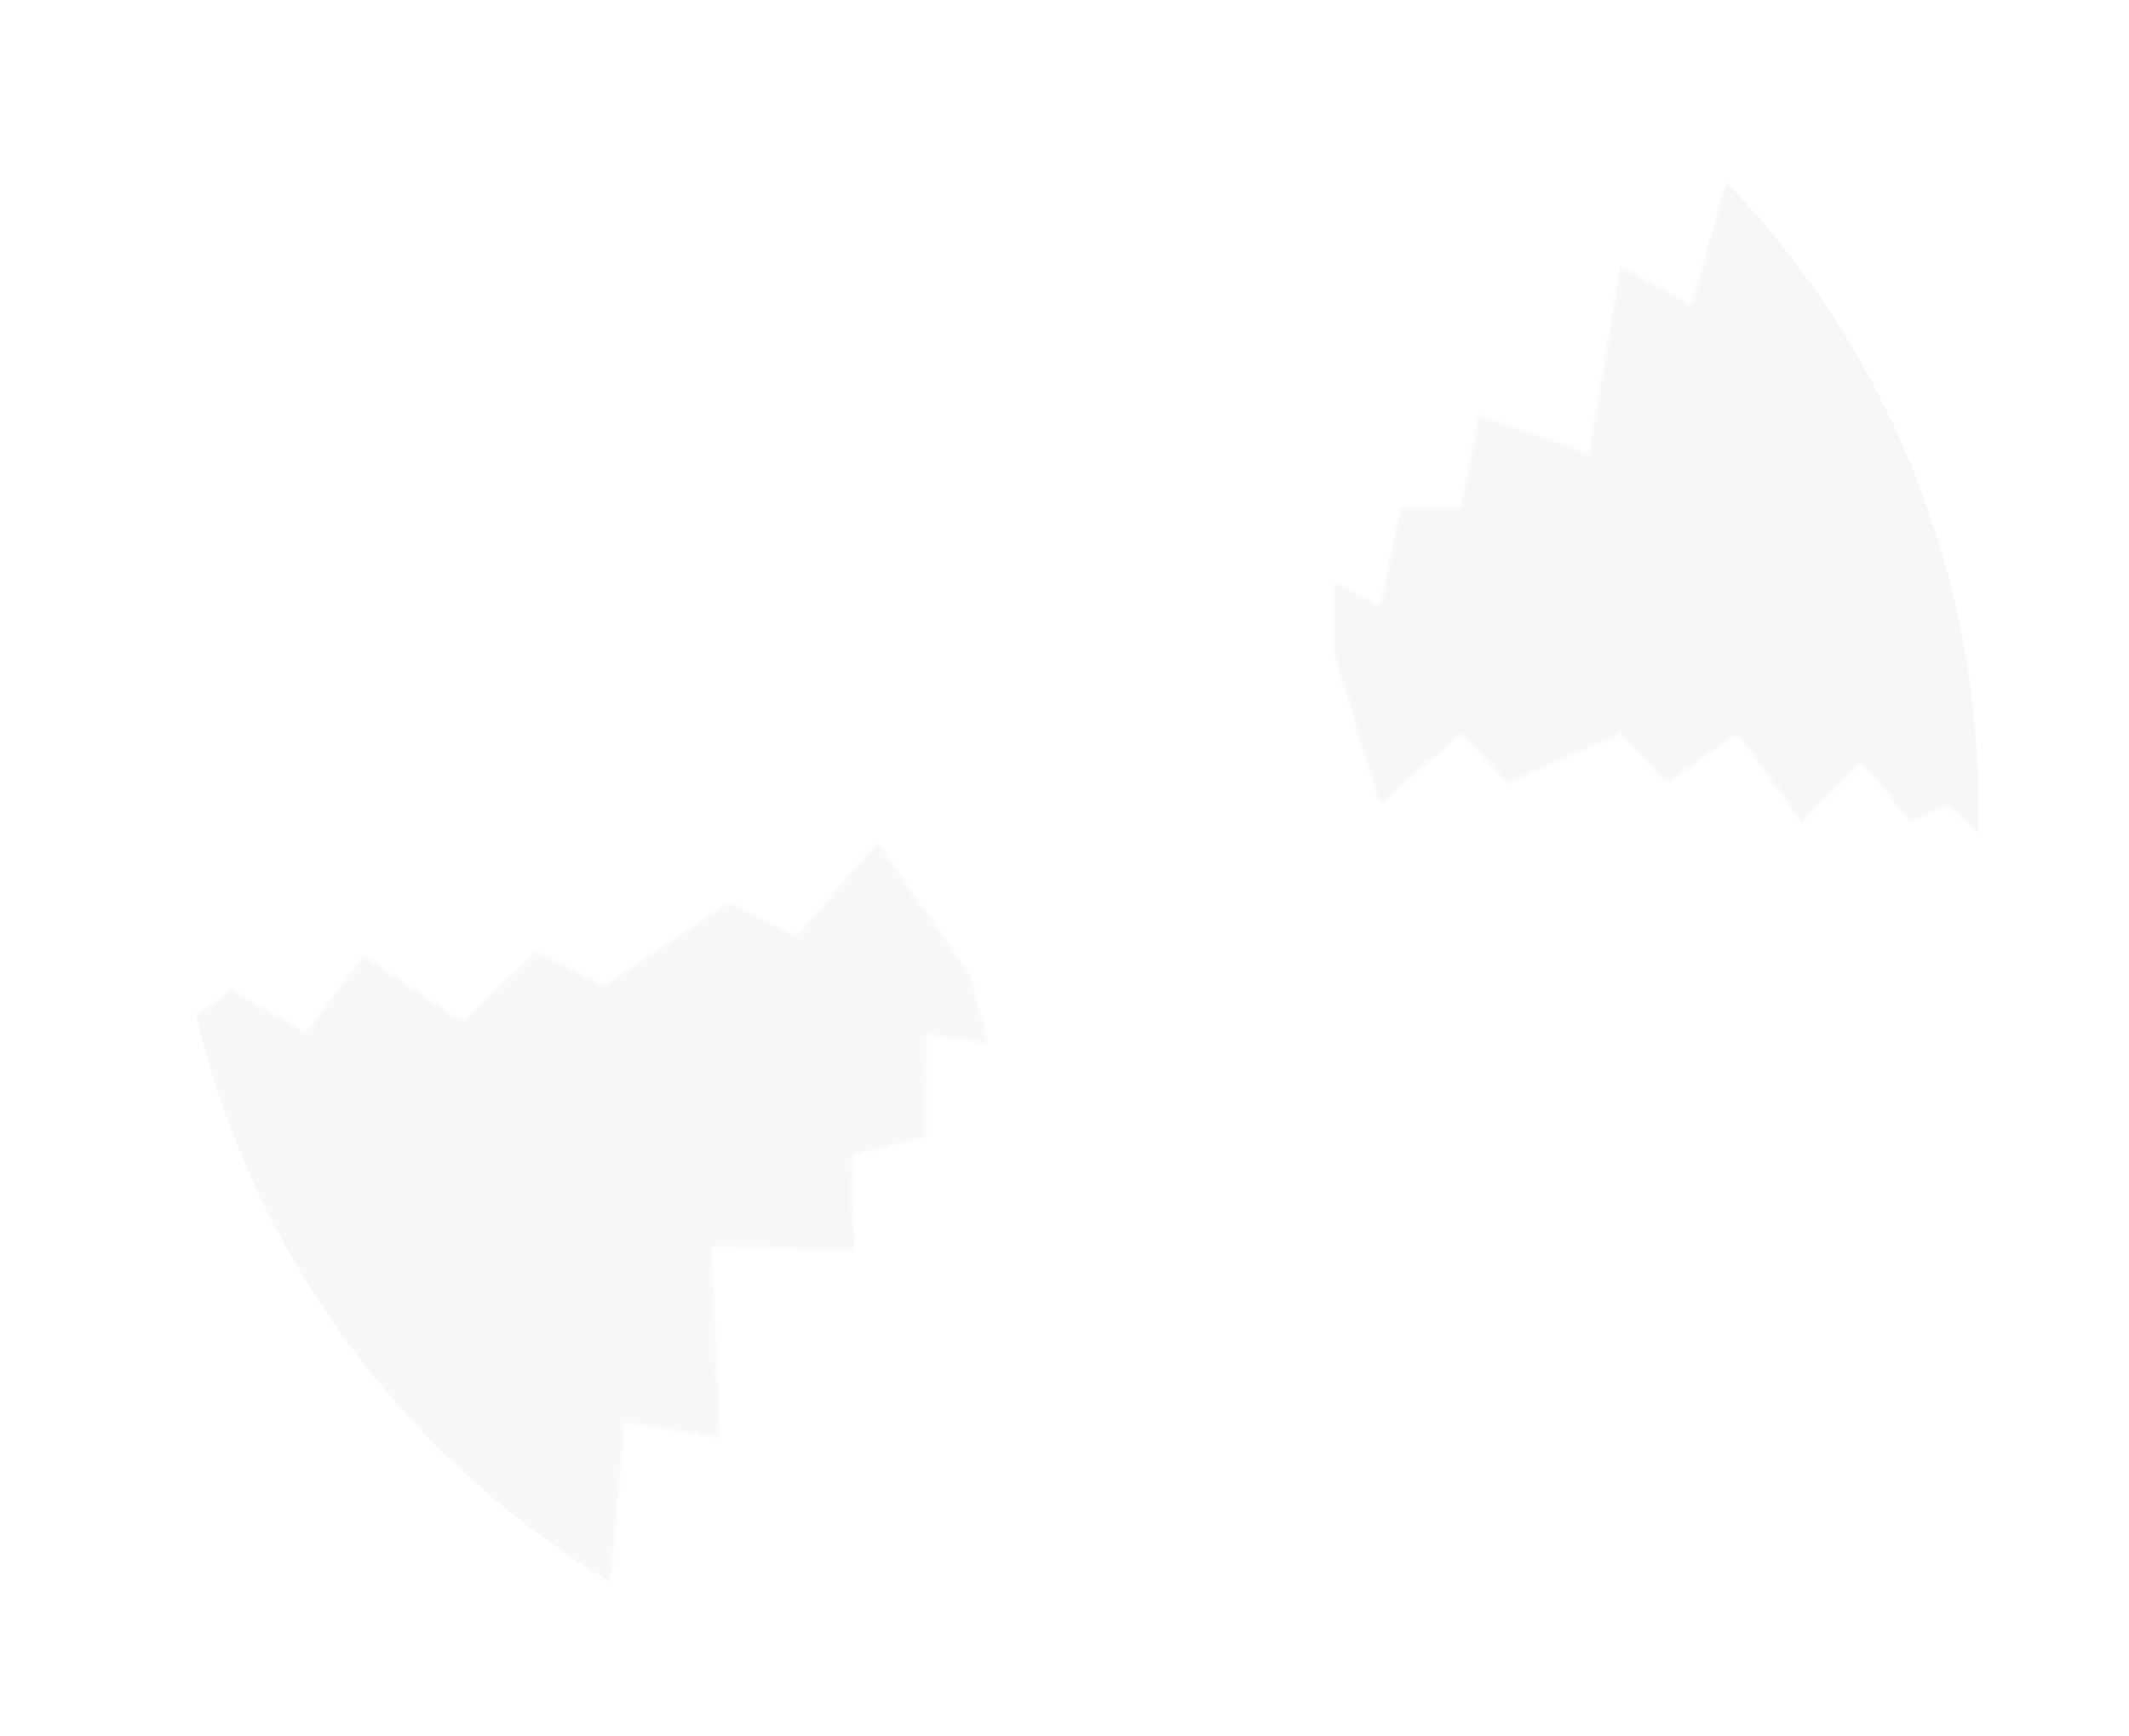 <svg width="673" height="549" viewBox="0 0 673 549" fill="none" xmlns="http://www.w3.org/2000/svg">
<g filter="url(#filter0_f_7_1311)">
<mask id="mask0_7_1311" style="mask-type:alpha" maskUnits="userSpaceOnUse" x="0" y="45" width="673" height="460">
<path d="M421.614 183.832V206.224L436.169 254.367L461.92 231.975L476.475 247.649L512.303 231.975L526.858 247.649L549.25 231.975L569.403 259.965L588.436 240.932L604.111 259.965L615.307 254.367L642.177 277.879L664.569 259.965L672.407 191.669L623.144 106.579L549.25 45L534.695 96.502L512.303 84.187L502.226 143.526L467.518 131.21L461.92 160.32H442.887L436.169 191.669L421.614 183.832Z" fill="white" fill-opacity="0.2"/>
<path d="M312.414 330.096L306.858 308.404L277.329 266.269L251.774 295.929L230.301 285.249L190.905 311.519L169.431 300.838L146.267 322.951L114.975 302.072L96.702 326.4L73.043 312.812L60.905 321.699L22.608 307.237L0 331.519L7.476 400.105L88.104 467.291L192.657 504.08L197.464 449.684L227.572 454.686L225.024 394.085L270.011 395.276L269.552 365.344L292.547 359.455L292.885 327.007L312.414 330.096Z" fill="white" fill-opacity="0.18"/>
</mask>
<g mask="url(#mask0_7_1311)">
<path d="M339.883 540.867C497.56 540.867 625.383 413.044 625.383 255.367C625.383 97.689 497.56 -30.133 339.883 -30.133C182.206 -30.133 54.383 97.689 54.383 255.367C54.383 413.044 182.206 540.867 339.883 540.867Z" fill="#D9D9D9"/>
</g>
</g>
<defs>
<filter id="filter0_f_7_1311" x="9.603" y="0.22" width="660.56" height="548.64" filterUnits="userSpaceOnUse" color-interpolation-filters="sRGB">
<feFlood flood-opacity="0" result="BackgroundImageFix"/>
<feBlend mode="normal" in="SourceGraphic" in2="BackgroundImageFix" result="shape"/>
<feGaussianBlur stdDeviation="22.39" result="effect1_foregroundBlur_7_1311"/>
</filter>
</defs>
</svg>
